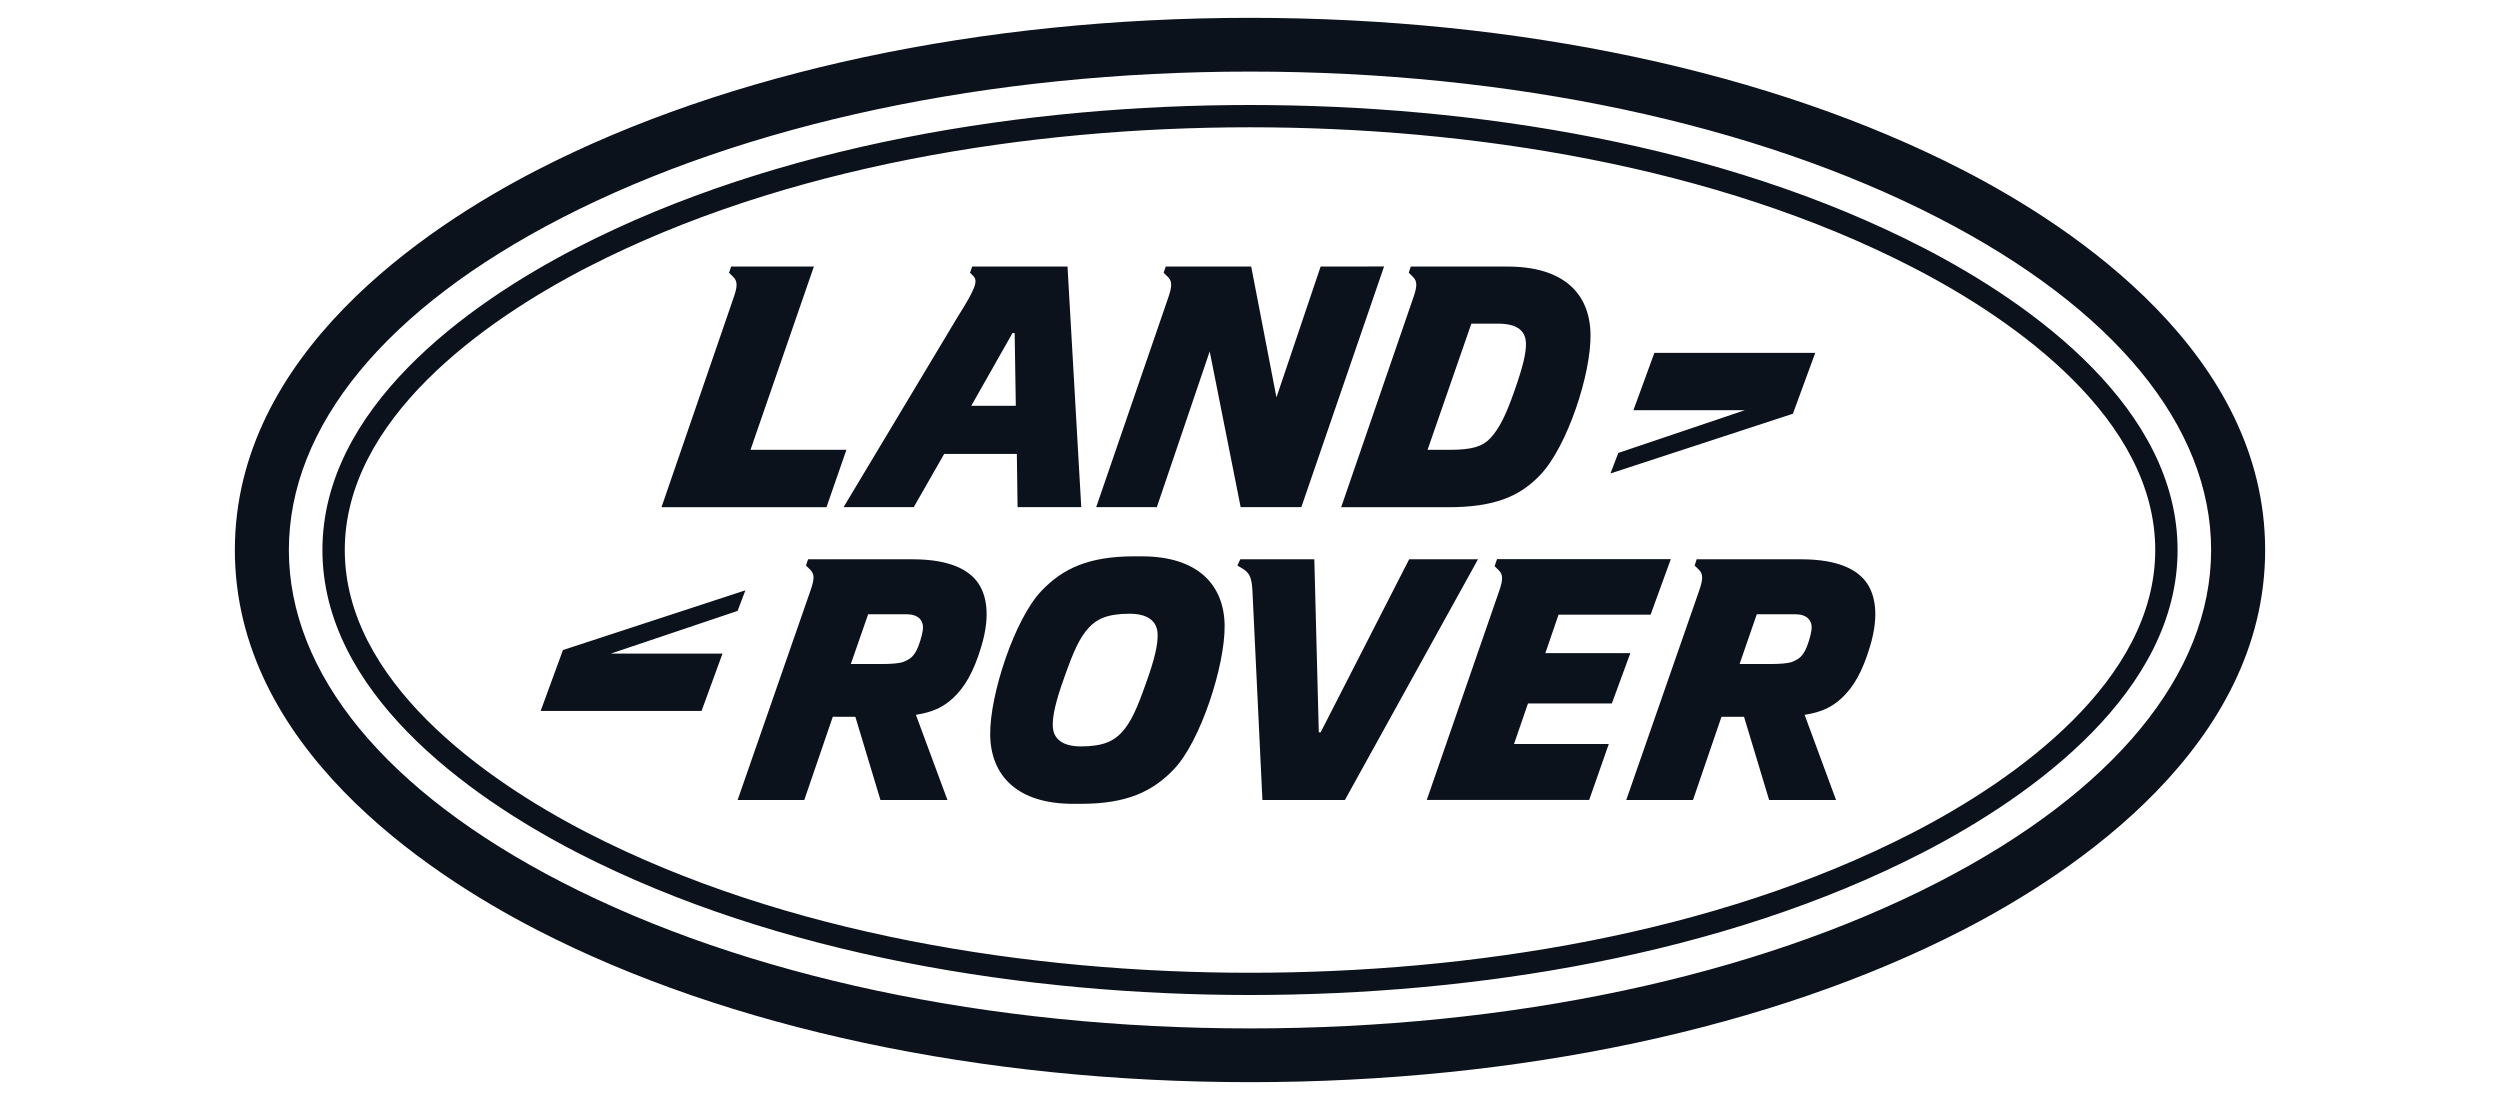 <?xml version="1.0" encoding="UTF-8" standalone="no" ?>
<!DOCTYPE svg PUBLIC "-//W3C//DTD SVG 1.1//EN" "http://www.w3.org/Graphics/SVG/1.1/DTD/svg11.dtd">
<svg xmlns="http://www.w3.org/2000/svg" xmlns:xlink="http://www.w3.org/1999/xlink" version="1.1" width="625" height="275" viewBox="0 0 625 275" xml:space="preserve">
<desc>Created with Fabric.js 5.2.4</desc>
<defs>
</defs>
<rect x="0" y="0" width="100%" height="100%" fill="transparent"></rect>
<g transform="matrix(1 0 0 1 312.5 137.5)" id="7c0501a0-cb12-4c83-98d1-3a7951135b17"  >
<rect style="stroke: none; stroke-width: 1; stroke-dasharray: none; stroke-linecap: butt; stroke-dashoffset: 0; stroke-linejoin: miter; stroke-miterlimit: 4; fill: rgb(255,255,255); fill-rule: nonzero; opacity: 1; visibility: hidden;" vector-effect="non-scaling-stroke"  x="-312.5" y="-137.5" rx="0" ry="0" width="625" height="275" />
</g>
<g transform="matrix(Infinity NaN NaN Infinity 0 0)" id="ad4d9e49-4ad0-4e29-9b05-752ad17abdb9"  >
</g>
<g transform="matrix(0.43 0 0 0.43 312.5 137.5)"  >
<g style="" vector-effect="non-scaling-stroke"   >
		<g transform="matrix(1 0 0 1 0 0)"  >
<rect style="stroke: none; stroke-width: 1; stroke-dasharray: none; stroke-linecap: butt; stroke-dashoffset: 0; stroke-linejoin: miter; stroke-miterlimit: 4; fill: rgb(255,255,255); fill-rule: nonzero; opacity: 1; visibility: hidden;" vector-effect="non-scaling-stroke"  x="-600" y="-314" rx="0" ry="0" width="1200" height="628" />
</g>
		<g transform="matrix(5.2 0 0 5.2 0 0)"  >
<path style="stroke: rgb(0,0,0); stroke-width: 0; stroke-dasharray: none; stroke-linecap: butt; stroke-dashoffset: 0; stroke-linejoin: miter; stroke-miterlimit: 4; fill: rgb(12,18,28); fill-rule: nonzero; opacity: 1;" vector-effect="non-scaling-stroke"  transform=" translate(-113.5, -59.5)" d="M 153.957 76.659 L 156.024 71.029 L 146.523 71.029 L 147.995 66.734 L 158.289 66.734 L 160.549 60.523 L 141.119 60.523 L 140.849 61.313 L 141.312 61.769 C 141.814 62.254 141.792 62.829 141.36 64.081 L 133.266 87.441 L 151.424 87.441 L 153.617 81.189 L 143.02 81.189 L 144.58 76.659 L 153.956 76.659 z M 131.293 60.539 L 121.4 79.883 L 121.192 79.883 L 120.692 60.539 L 112.415 60.539 L 112.092 61.237 L 112.804 61.666 C 113.488 62.147 113.679 62.636 113.768 63.978 L 114.888 87.451 L 124.112 87.451 L 138.993 60.539 L 131.294 60.539 z M 57.081 64.009 L 36.682 70.687 L 34.192 77.492 L 52.182 77.492 L 54.524 71.08 L 42.052 71.08 L 56.208 66.31 L 57.081 64.009 z M 76.401 70.308 C 75.936 71.458 75.422 71.734 74.754 72.006 C 74.301 72.182 73.35 72.246 72.429 72.246 L 68.869 72.246 L 70.806 66.685 L 75.108 66.685 C 76.396 66.685 76.922 67.351 76.939 68.112 C 76.947 68.596 76.723 69.482 76.402 70.308 z M 75.761 60.539 L 64.089 60.539 L 63.853 61.237 L 64.325 61.697 C 64.824 62.187 64.805 62.764 64.368 64.009 L 56.213 87.45 L 63.666 87.45 L 66.854 78.145 L 69.375 78.148 L 72.181 87.45 L 79.671 87.45 L 76.147 77.93 C 78.191 77.6 79.22 77.019 80.245 76.11 C 81.649 74.83 82.623 73.036 83.429 70.393 C 84.604 66.559 83.894 64.369 83.137 63.243 C 82.098 61.696 79.906 60.538 75.761 60.538 z M 175.761 70.308 C 175.298 71.458 174.779 71.734 174.119 72.006 C 173.658 72.182 172.715 72.246 171.799 72.246 L 168.24 72.246 L 170.162 66.685 L 174.471 66.685 C 175.751 66.685 176.285 67.351 176.296 68.112 C 176.309 68.596 176.079 69.482 175.761 70.308 z M 175.113 60.539 L 163.441 60.539 L 163.214 61.237 L 163.682 61.697 C 164.182 62.187 164.158 62.764 163.732 64.009 L 155.568 87.451 L 163.03 87.451 L 166.213 78.149 L 168.736 78.149 L 171.542 87.451 L 179.024 87.451 L 175.511 77.931 C 177.551 77.601 178.575 77.02 179.599 76.111 C 181.007 74.831 181.985 73.037 182.788 70.394 C 183.967 66.56 183.256 64.37 182.501 63.244 C 181.462 61.697 179.267 60.539 175.113 60.539 z M 190.418 96.656 C 169.942 107.189 142.628 112.99 113.498 112.99 C 84.375 112.99 57.066 107.19 36.587 96.656 C 16.895 86.523 6.039 73.326 6.039 59.504 C 6.039 45.67 16.895 32.474 36.587 22.348 C 57.066 11.818 84.375 6.01 113.499 6.01 C 142.629 6.01 169.942 11.819 190.419 22.348 C 210.116 32.473 220.959 45.67 220.959 59.504 C 220.959 73.325 210.116 86.523 190.419 96.656 z M 193.19 17.006 C 171.865 6.04 143.565 0 113.499 0 C 83.435 0 55.135 6.04 33.814 17.006 C 21.186 23.505 0 37.666 0 59.504 C 0 81.332 21.186 95.499 33.814 101.997 C 55.128 112.962 83.427 119 113.5 119 C 143.572 119 171.871 112.962 193.19 101.997 C 205.82 95.499 227 81.337 227 59.504 C 227 37.662 205.818 23.504 193.19 17.006 z M 187.55 91.133 C 165.517 102.463 138.115 106.768 113.499 106.768 C 88.884 106.768 61.487 102.463 39.45 91.133 C 27.788 85.133 12.29 74.072 12.29 59.503 C 12.29 44.923 27.786 33.873 39.45 27.875 C 61.487 16.546 88.882 12.238 113.499 12.238 C 138.115 12.238 165.517 16.538 187.549 27.875 C 199.219 33.873 214.712 44.921 214.712 59.504 C 214.712 74.077 199.216 85.132 187.549 91.133 z M 188.693 25.665 C 166.323 14.152 138.472 9.746 113.499 9.746 C 88.525 9.746 60.679 14.156 38.303 25.665 C 25.738 32.125 9.79 43.785 9.79 59.504 C 9.79 75.211 25.74 86.875 38.303 93.344 C 60.68 104.845 88.532 109.255 113.499 109.255 C 138.472 109.255 166.323 104.852 188.693 93.343 C 201.263 86.875 217.21 75.211 217.21 59.503 C 217.21 43.785 201.267 32.126 188.693 25.665 z M 101.839 74.473 C 100.911 77.117 100.183 78.82 99.109 79.943 C 98.264 80.826 97.151 81.459 94.582 81.459 C 92.569 81.459 91.449 80.641 91.449 79.09 C 91.436 78.088 91.707 76.568 92.785 73.614 C 93.715 70.971 94.441 69.268 95.519 68.142 C 96.353 67.262 97.473 66.626 100.041 66.626 C 102.053 66.626 103.172 67.444 103.17 68.989 C 103.189 70.001 102.917 71.521 101.84 74.473 z M 101.408 60.208 L 100.551 60.208 C 95.455 60.208 92.547 61.576 90.157 64.099 C 87.187 67.229 84.396 75.683 84.451 80.159 C 84.506 84.718 87.471 87.879 93.7 87.879 L 94.61 87.879 C 99.718 87.879 102.628 86.511 105.016 83.987 C 107.986 80.853 110.718 72.401 110.664 67.932 C 110.604 63.372 107.641 60.208 101.408 60.208 z M 47.7 54.718 L 66.148 54.714 L 68.377 48.299 L 57.653 48.299 L 64.739 27.809 L 55.488 27.809 L 55.256 28.503 L 55.719 28.961 C 56.221 29.451 56.203 30.029 55.767 31.276 L 47.7 54.718 z M 96.303 54.708 L 103.084 54.708 L 108.995 37.298 L 112.455 54.708 L 119.24 54.708 L 128.49 27.8 L 121.397 27.81 L 116.457 42.436 L 113.635 27.81 L 104.077 27.81 L 103.844 28.503 L 104.312 28.961 C 104.814 29.451 104.79 30.029 104.362 31.276 L 96.303 54.707 z M 138.248 34.192 L 141.202 34.192 C 143.215 34.192 144.325 34.862 144.352 36.415 C 144.367 37.415 144.099 38.783 143.054 41.736 C 142.132 44.375 141.396 45.904 140.346 47.026 C 139.507 47.907 138.389 48.299 135.821 48.299 L 133.353 48.299 L 138.248 34.192 z M 131.763 31.276 L 123.693 54.718 L 135.602 54.718 C 140.707 54.718 143.618 53.594 145.985 51.07 C 148.949 47.947 151.661 39.82 151.572 35.348 C 151.485 30.783 148.524 27.81 142.298 27.81 L 131.476 27.81 L 131.251 28.503 L 131.721 28.961 C 132.218 29.451 132.199 30.029 131.763 31.276 z M 176.698 37.459 L 158.712 37.459 L 156.37 43.866 L 168.835 43.866 L 154.677 48.649 L 153.803 50.942 L 174.202 44.264 L 176.698 37.459 z M 86.943 35.248 L 87.188 35.248 L 87.315 43.376 L 82.338 43.376 L 86.943 35.248 z M 68.06 54.708 L 75.906 54.708 L 79.306 48.761 L 87.432 48.761 L 87.512 54.707 L 94.633 54.707 L 93.097 27.81 L 82.437 27.81 L 82.2 28.503 L 82.544 28.845 C 83.106 29.392 82.874 30.181 80.799 33.459 L 68.06 54.707 z" stroke-linecap="round" />
</g>
</g>
</g>
</svg>